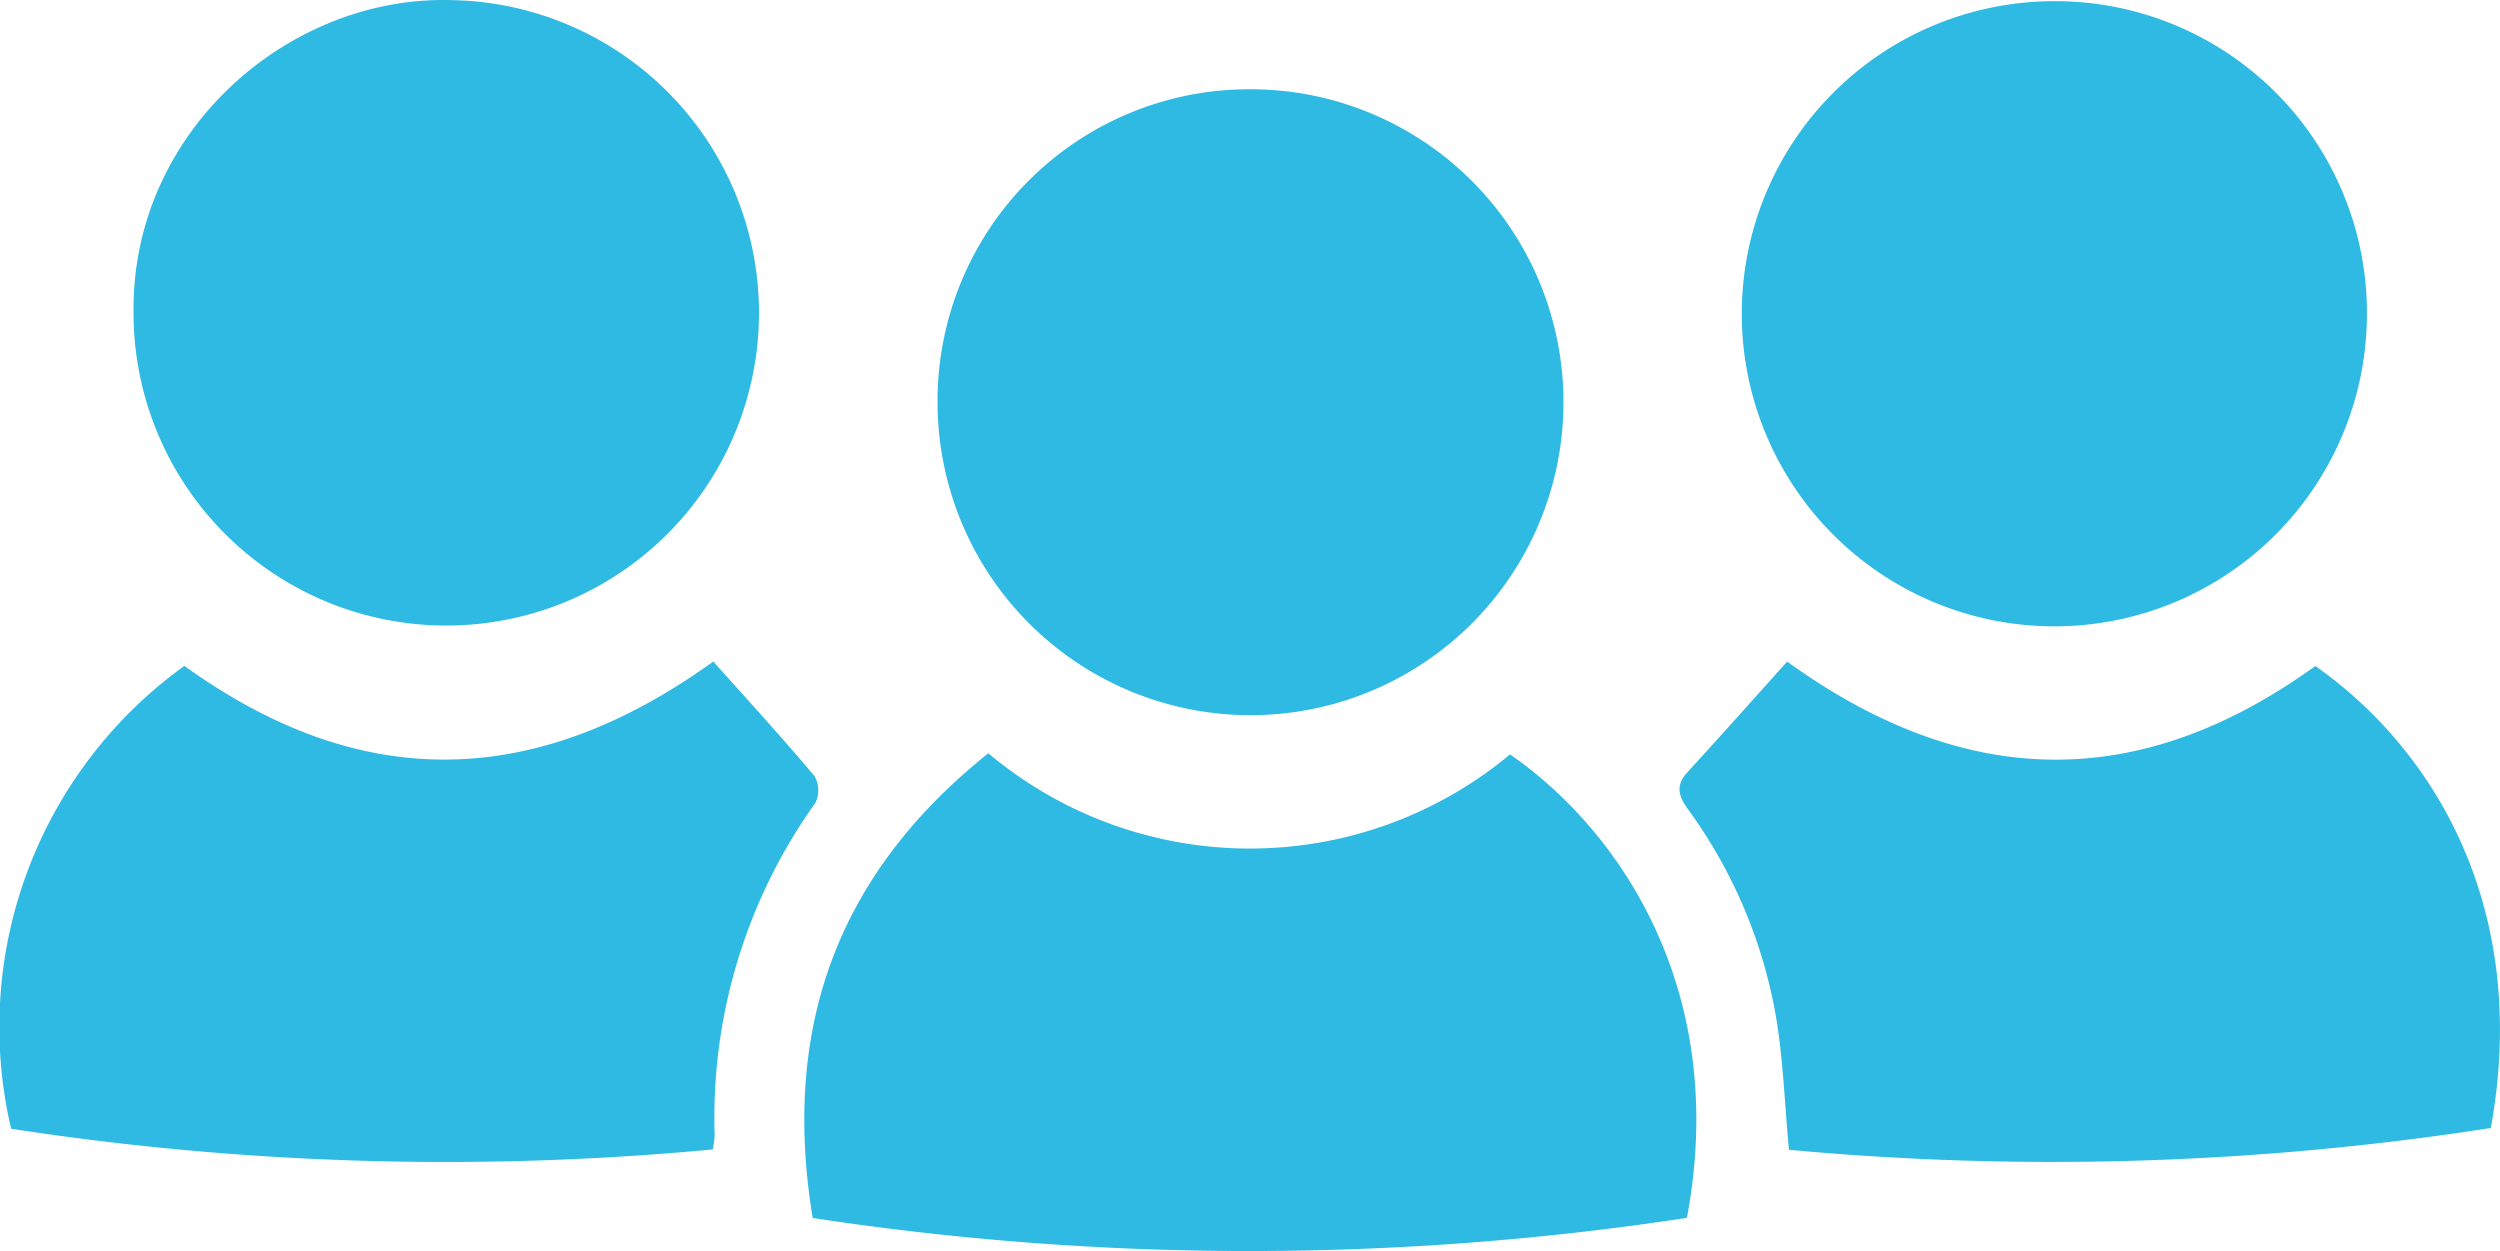 <svg xmlns="http://www.w3.org/2000/svg" width="144.829" height="72.474" viewBox="0 0 144.829 72.474">
  <g id="Group_84" data-name="Group 84" transform="translate(-61.489 -302.508)">
    <path id="Path_18" data-name="Path 18" d="M214.106,471.909c-1.818-11.061,1.446-19.941,10.175-26.921a23.554,23.554,0,0,0,30.225.066c6.555,4.544,12.683,13.925,10.244,26.848A168.035,168.035,0,0,1,214.106,471.909Z" transform="translate(-105.537 -98.842)" fill="#2ebae2"/>
    <path id="Path_19" data-name="Path 19" d="M102.812,427.634c1.975,2.212,3.965,4.38,5.857,6.63a1.656,1.656,0,0,1,.058,1.557,31.331,31.331,0,0,0-5.837,19.279,6.252,6.252,0,0,1-.107.8,165.421,165.421,0,0,1-40.648-1.2,25.769,25.769,0,0,1,10.037-26.814C82.234,435.145,92.319,435.188,102.812,427.634Z" transform="translate(0 -86.803)" fill="#2ebae2"/>
    <path id="Path_20" data-name="Path 20" d="M385.409,427.647c10.43,7.533,20.514,7.531,30.6.256,7.009,4.931,12.449,14.189,10.165,26.763a165.463,165.463,0,0,1-40.662,1.263c-.246-2.668-.332-5.171-.735-7.622a28.731,28.731,0,0,0-5.143-12.147c-.569-.8-.665-1.383.015-2.124C381.573,431.942,383.459,429.816,385.409,427.647Z" transform="translate(-220.387 -86.812)" fill="#2ebae2"/>
    <path id="Path_21" data-name="Path 21" d="M86.745,320.574c-.1-10.484,9.021-18.333,18.418-18.059a18.117,18.117,0,1,1-18.418,18.059Z" transform="translate(-17.52)" fill="#2ebae2"/>
    <path id="Path_22" data-name="Path 22" d="M256.877,319.4a18.13,18.13,0,1,1-18.05,18.134A18.053,18.053,0,0,1,256.877,319.4Z" transform="translate(-123.024 -11.721)" fill="#2ebae2"/>
    <path id="Path_23" data-name="Path 23" d="M427.156,320.774a18.108,18.108,0,1,1-18.233-18.041A18.057,18.057,0,0,1,427.156,320.774Z" transform="translate(-228.547 -0.156)" fill="#2ebae2"/>
  </g>
</svg>
